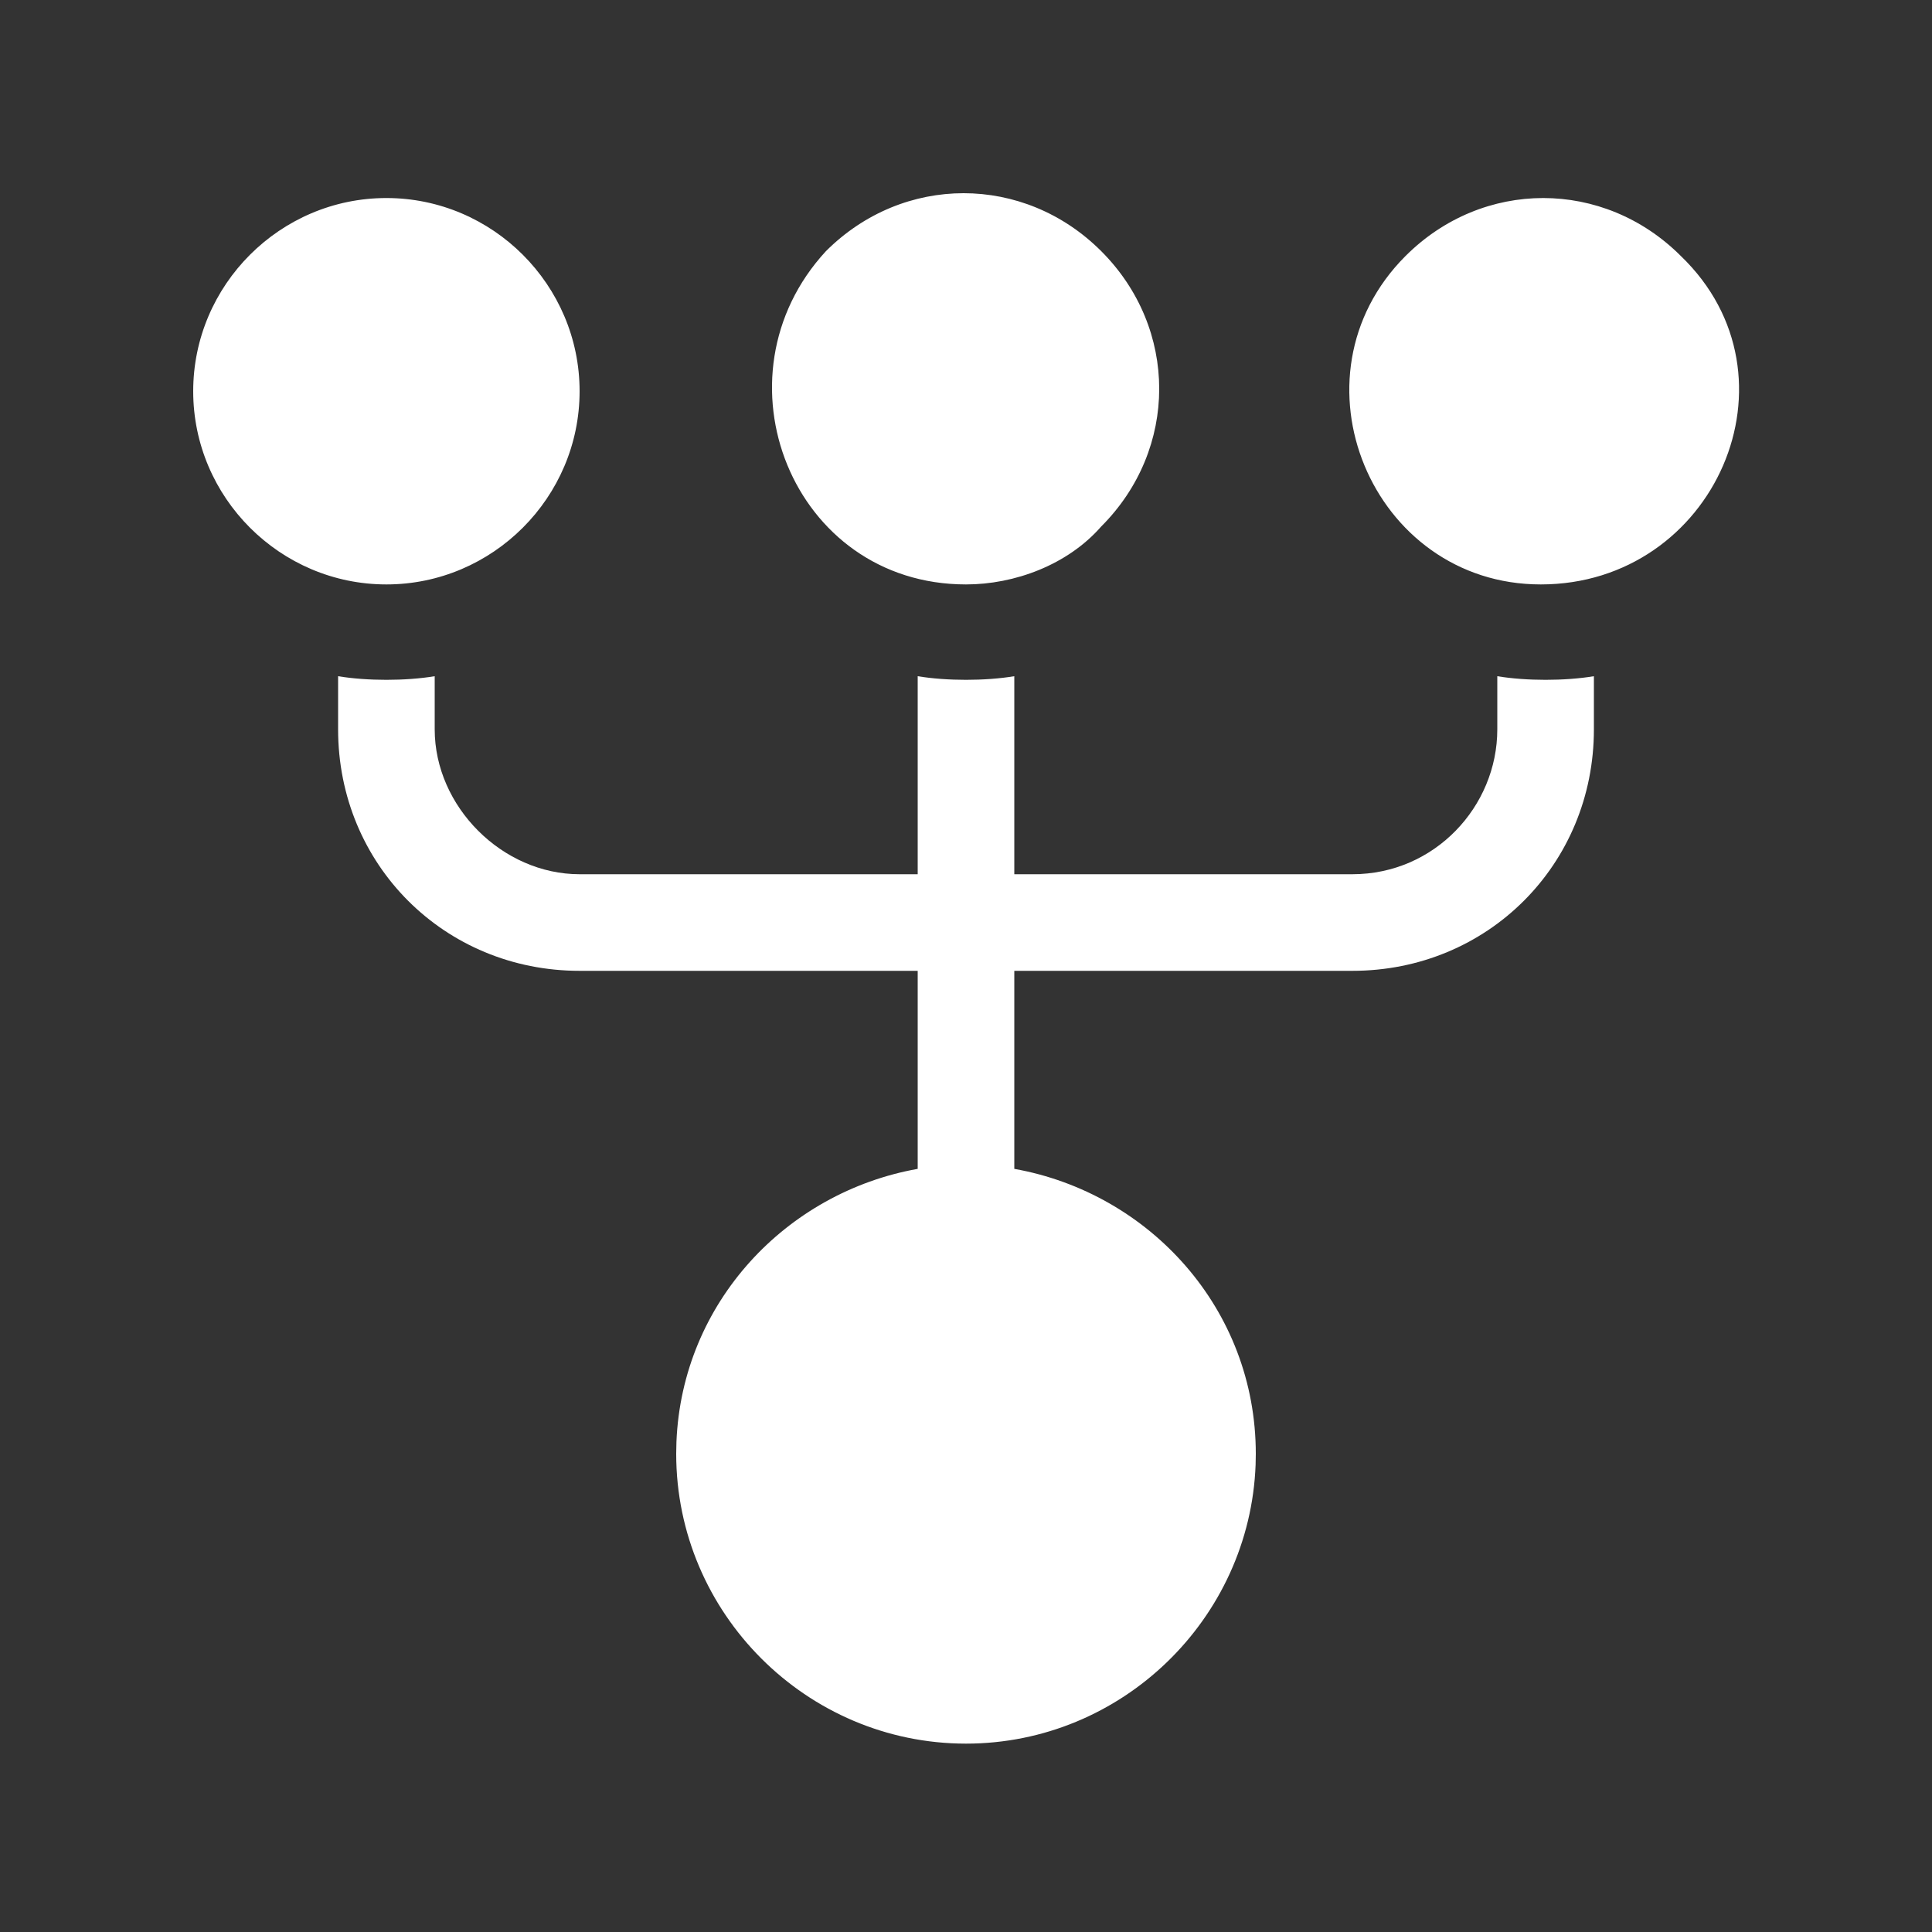 <?xml version="1.0" encoding="UTF-8"?>
<svg width="40px" height="40px" viewBox="0 0 40 40" version="1.1" xmlns="http://www.w3.org/2000/svg" xmlns:xlink="http://www.w3.org/1999/xlink">
    <rect x="0" y="0" width="40" height="40" fill="#333333" stroke="none"/>
    <!-- Generator: sketchtool 64 (101010) - https://sketch.com -->
    <title>ABD37682-FDD2-4863-A79A-53D6F42BCCE2</title>
    <desc>Created with sketchtool.</desc>
    <g id="iOS" stroke="none" stroke-width="1" fill="none" fill-rule="evenodd">
        <g id="ios-development" transform="translate(-1123, -1606)" fill="#FFFFFF" fill-rule="nonzero">
            <g id="Group-18" transform="translate(191, 1027)">
                <g id="list" transform="translate(912, 561)">
                    <g id="Group-14" transform="translate(20, 16)">
                        <g id="iOS" transform="translate(0, 2)">
                            <g id="grey_grad">
                                <g id="ia">
                                    <path d="M33,14 L33,15.1 C33,17.9 30.8,20.1 28,20.1 L28,20.1 L21,20.1 L21,24.2 C23.8,24.7 26,27.1 26,30.1 L26,30.1 L25.996,30.324 C25.877,33.521 23.225,36.1 20,36.1 C16.7,36.1 14,33.4 14,30.1 L14,30.1 L14.005,29.851 C14.123,26.968 16.278,24.686 19,24.2 L19,24.2 L19,20.1 L12,20.1 C9.2,20.1 7,17.9 7,15.1 L7,15.1 L7,14 C7.6,14.1 8.4,14.1 9,14 L9,14 L9,15.1 C9,16.7 10.4,18.1 12,18.1 L12,18.1 L19,18.1 L19,14 C19.6,14.1 20.4,14.1 21,14 L21,14 L21,18.1 L28,18.1 C29.7,18.1 31,16.7 31,15.1 L31,15.1 L31,14 C31.6,14.1 32.4,14.1 33,14 L33,14 Z M8,4.1 C10.2,4.1 12,5.9 12,8.1 C12,10.3 10.2,12.1 8,12.1 C5.8,12.1 4,10.3 4,8.1 C4,5.9 5.8,4.1 8,4.1 Z M17.1,5.2 C18.7,3.6 21.2,3.6 22.8,5.2 C24.4,6.8 24.4,9.3 22.8,10.9 C22.1,11.7 21,12.1 20,12.1 C16.4,12.1 14.7,7.8 17.1,5.2 Z M29.1,5.3 C30.7,3.7 33.2,3.7 34.8,5.3 C37.4,7.8 35.5,12.1 31.9,12.1 C28.4,12.1 26.6,7.8 29.1,5.3 Z" id="Combined-Shape"></path>
                                </g>
                            </g>
                        </g>
                    </g>
                </g>
            </g>
        </g>
    </g>
</svg>